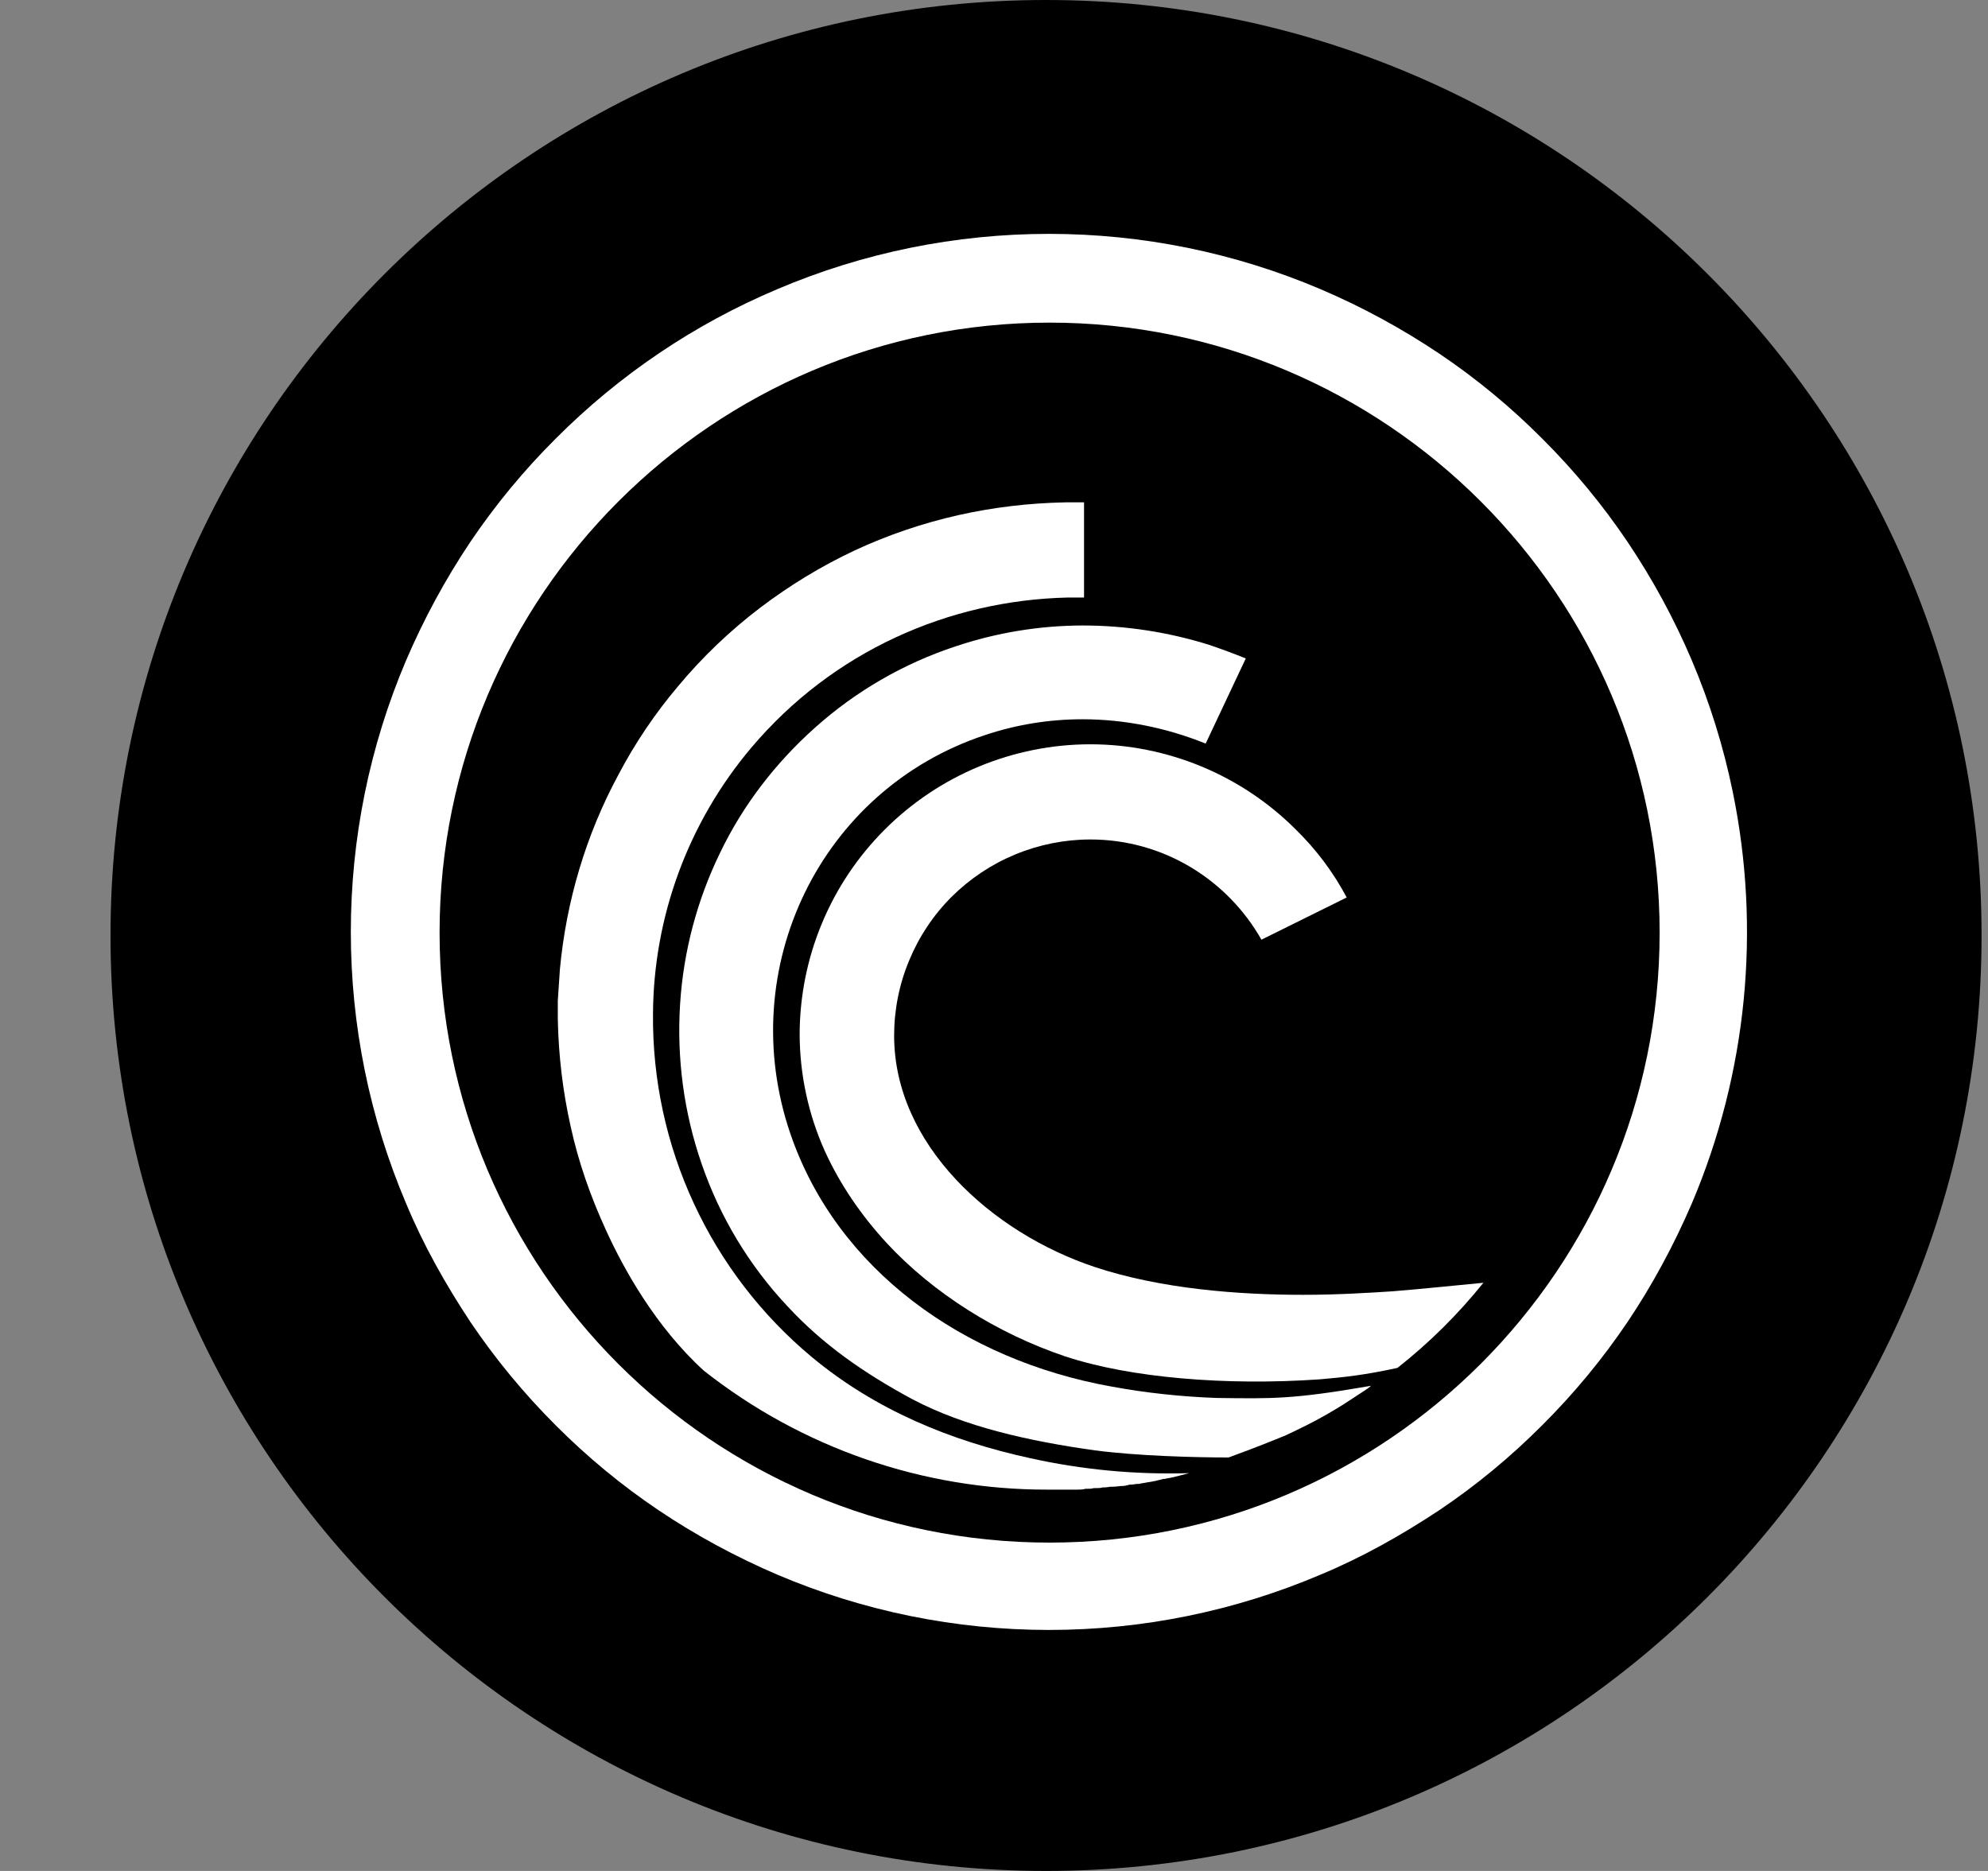 <svg width="17" height="16" viewBox="0 0 17 16" fill="none" xmlns="http://www.w3.org/2000/svg">
<rect x="0" y="0" width="17" height="16" fill="#808080" stroke="none"/>
<g clip-path="url(#clip0_2_3411)">
<path d="M8.945 16C13.364 16 16.945 12.418 16.945 8C16.945 3.582 13.364 0 8.945 0C4.527 0 0.945 3.582 0.945 8C0.945 12.418 4.527 16 8.945 16Z" fill="black"/>
<path d="M14.817 6.77C14.738 6.385 14.621 6.01 14.468 5.649C14.317 5.293 14.132 4.953 13.917 4.633C13.703 4.316 13.459 4.021 13.188 3.751C12.918 3.48 12.623 3.236 12.306 3.023C11.985 2.808 11.645 2.623 11.29 2.472C10.556 2.16 9.767 2 8.97 2C8.172 2 7.383 2.16 6.649 2.472C5.939 2.771 5.295 3.206 4.751 3.752C4.481 4.021 4.237 4.316 4.023 4.633C3.808 4.954 3.624 5.294 3.472 5.649C3.16 6.383 3 7.172 3 7.97C3 8.767 3.16 9.556 3.472 10.29C3.619 10.645 3.809 10.982 4.023 11.306C4.237 11.623 4.481 11.918 4.751 12.188C5.021 12.459 5.316 12.703 5.633 12.916C5.951 13.13 6.294 13.315 6.649 13.467C7.383 13.779 8.172 13.939 8.97 13.939C9.767 13.939 10.556 13.779 11.29 13.467C11.645 13.32 11.982 13.13 12.306 12.916C12.623 12.703 12.918 12.459 13.188 12.188C13.459 11.918 13.703 11.623 13.917 11.306C14.131 10.988 14.315 10.645 14.468 10.29C14.939 9.179 15.06 7.951 14.817 6.77ZM8.975 13.192C6.092 13.192 3.759 10.853 3.759 7.976C3.759 5.098 6.098 2.759 8.975 2.759C11.853 2.759 14.192 5.098 14.192 7.976C14.192 10.853 11.853 13.192 8.975 13.192Z" fill="white"/>
<path d="M9.068 12.739H9.209C9.233 12.739 9.257 12.739 9.282 12.732H9.288C9.313 12.732 9.331 12.732 9.355 12.726H9.374C9.392 12.726 9.411 12.726 9.429 12.72H9.447C9.466 12.72 9.484 12.714 9.509 12.714H9.521C9.545 12.714 9.57 12.708 9.594 12.708C9.619 12.708 9.637 12.702 9.662 12.696H9.674C9.692 12.696 9.711 12.69 9.729 12.69H9.741C9.766 12.683 9.784 12.683 9.809 12.677C9.857 12.671 9.906 12.659 9.949 12.647H9.962C9.98 12.641 10.004 12.641 10.023 12.634H10.028C10.078 12.622 10.12 12.61 10.169 12.598C9.711 12.612 9.252 12.569 8.805 12.469C8.131 12.322 7.488 12.059 6.943 11.606C6.513 11.248 6.169 10.8 5.934 10.293C5.698 9.785 5.579 9.232 5.584 8.673C5.588 7.84 5.885 7.034 6.423 6.396C7.121 5.569 8.113 5.134 9.129 5.11H9.27V4.296H9.111C8.801 4.302 8.494 4.338 8.192 4.406C7.888 4.475 7.593 4.575 7.311 4.706C7.023 4.841 6.753 5.006 6.502 5.196C6.243 5.393 6.006 5.619 5.798 5.869C5.602 6.101 5.431 6.354 5.29 6.622C5.15 6.881 5.037 7.154 4.953 7.436C4.87 7.714 4.815 7.999 4.788 8.288L4.77 8.557V8.716C4.776 9.028 4.813 9.334 4.88 9.634C4.947 9.941 5.051 10.234 5.18 10.516C5.333 10.853 5.609 11.349 6.019 11.722C6.856 12.382 7.891 12.741 8.957 12.739H9.068Z" fill="white"/>
<path d="M10.402 11.955C10.1 11.944 9.799 11.912 9.502 11.857C8.241 11.631 7.157 10.859 6.759 9.696C6.275 8.282 7.016 6.751 8.424 6.286C8.693 6.196 8.974 6.151 9.257 6.151C9.618 6.151 9.979 6.225 10.31 6.359L10.653 5.631C10.55 5.589 10.446 5.551 10.341 5.515C9.99 5.405 9.624 5.349 9.257 5.349C8.888 5.35 8.523 5.41 8.173 5.527C7.727 5.674 7.317 5.911 6.967 6.225C6.799 6.375 6.645 6.541 6.508 6.721C6.373 6.898 6.256 7.089 6.159 7.29C5.962 7.694 5.845 8.133 5.816 8.582C5.786 9.047 5.847 9.512 6 9.953C6.156 10.407 6.406 10.822 6.735 11.172C7.035 11.496 7.384 11.741 7.806 11.968C8.247 12.2 8.792 12.323 9.361 12.403C9.728 12.451 10.218 12.464 10.506 12.464C10.757 12.372 10.861 12.329 10.996 12.274C11.112 12.219 11.228 12.164 11.345 12.096C11.461 12.029 11.48 12.016 11.675 11.888C11.693 11.877 11.709 11.865 11.724 11.851C11.051 11.968 10.879 11.961 10.402 11.955Z" fill="white"/>
<path d="M11.908 11.043C11.718 11.055 11.448 11.073 11.142 11.073C10.597 11.073 9.93 11.024 9.361 10.835C8.479 10.541 7.646 9.788 7.646 8.857C7.646 8.637 7.689 8.418 7.774 8.215C7.858 8.011 7.981 7.826 8.137 7.67C8.293 7.515 8.478 7.391 8.682 7.307C8.885 7.223 9.104 7.179 9.324 7.179C9.954 7.179 10.499 7.528 10.787 8.036L11.516 7.675C11.402 7.46 11.255 7.264 11.081 7.094C10.85 6.863 10.576 6.68 10.275 6.555C9.973 6.43 9.65 6.365 9.324 6.365C8.997 6.365 8.674 6.43 8.372 6.555C8.071 6.68 7.797 6.863 7.566 7.094C7.335 7.325 7.152 7.598 7.027 7.9C6.902 8.201 6.838 8.525 6.838 8.851C6.84 9.193 6.913 9.531 7.053 9.843C7.181 10.124 7.359 10.388 7.585 10.633C7.983 11.061 8.528 11.404 9.11 11.6C9.667 11.784 10.487 11.851 11.283 11.796C11.503 11.777 11.669 11.759 11.95 11.698C12.222 11.484 12.469 11.239 12.685 10.97C12.495 10.988 12.146 11.024 11.908 11.043Z" fill="white"/>
</g>
<defs>
<clipPath id="clip0_2_3411">
<rect width="16" height="16" fill="white" transform="translate(0.945)"/>
</clipPath>
</defs>
</svg>
